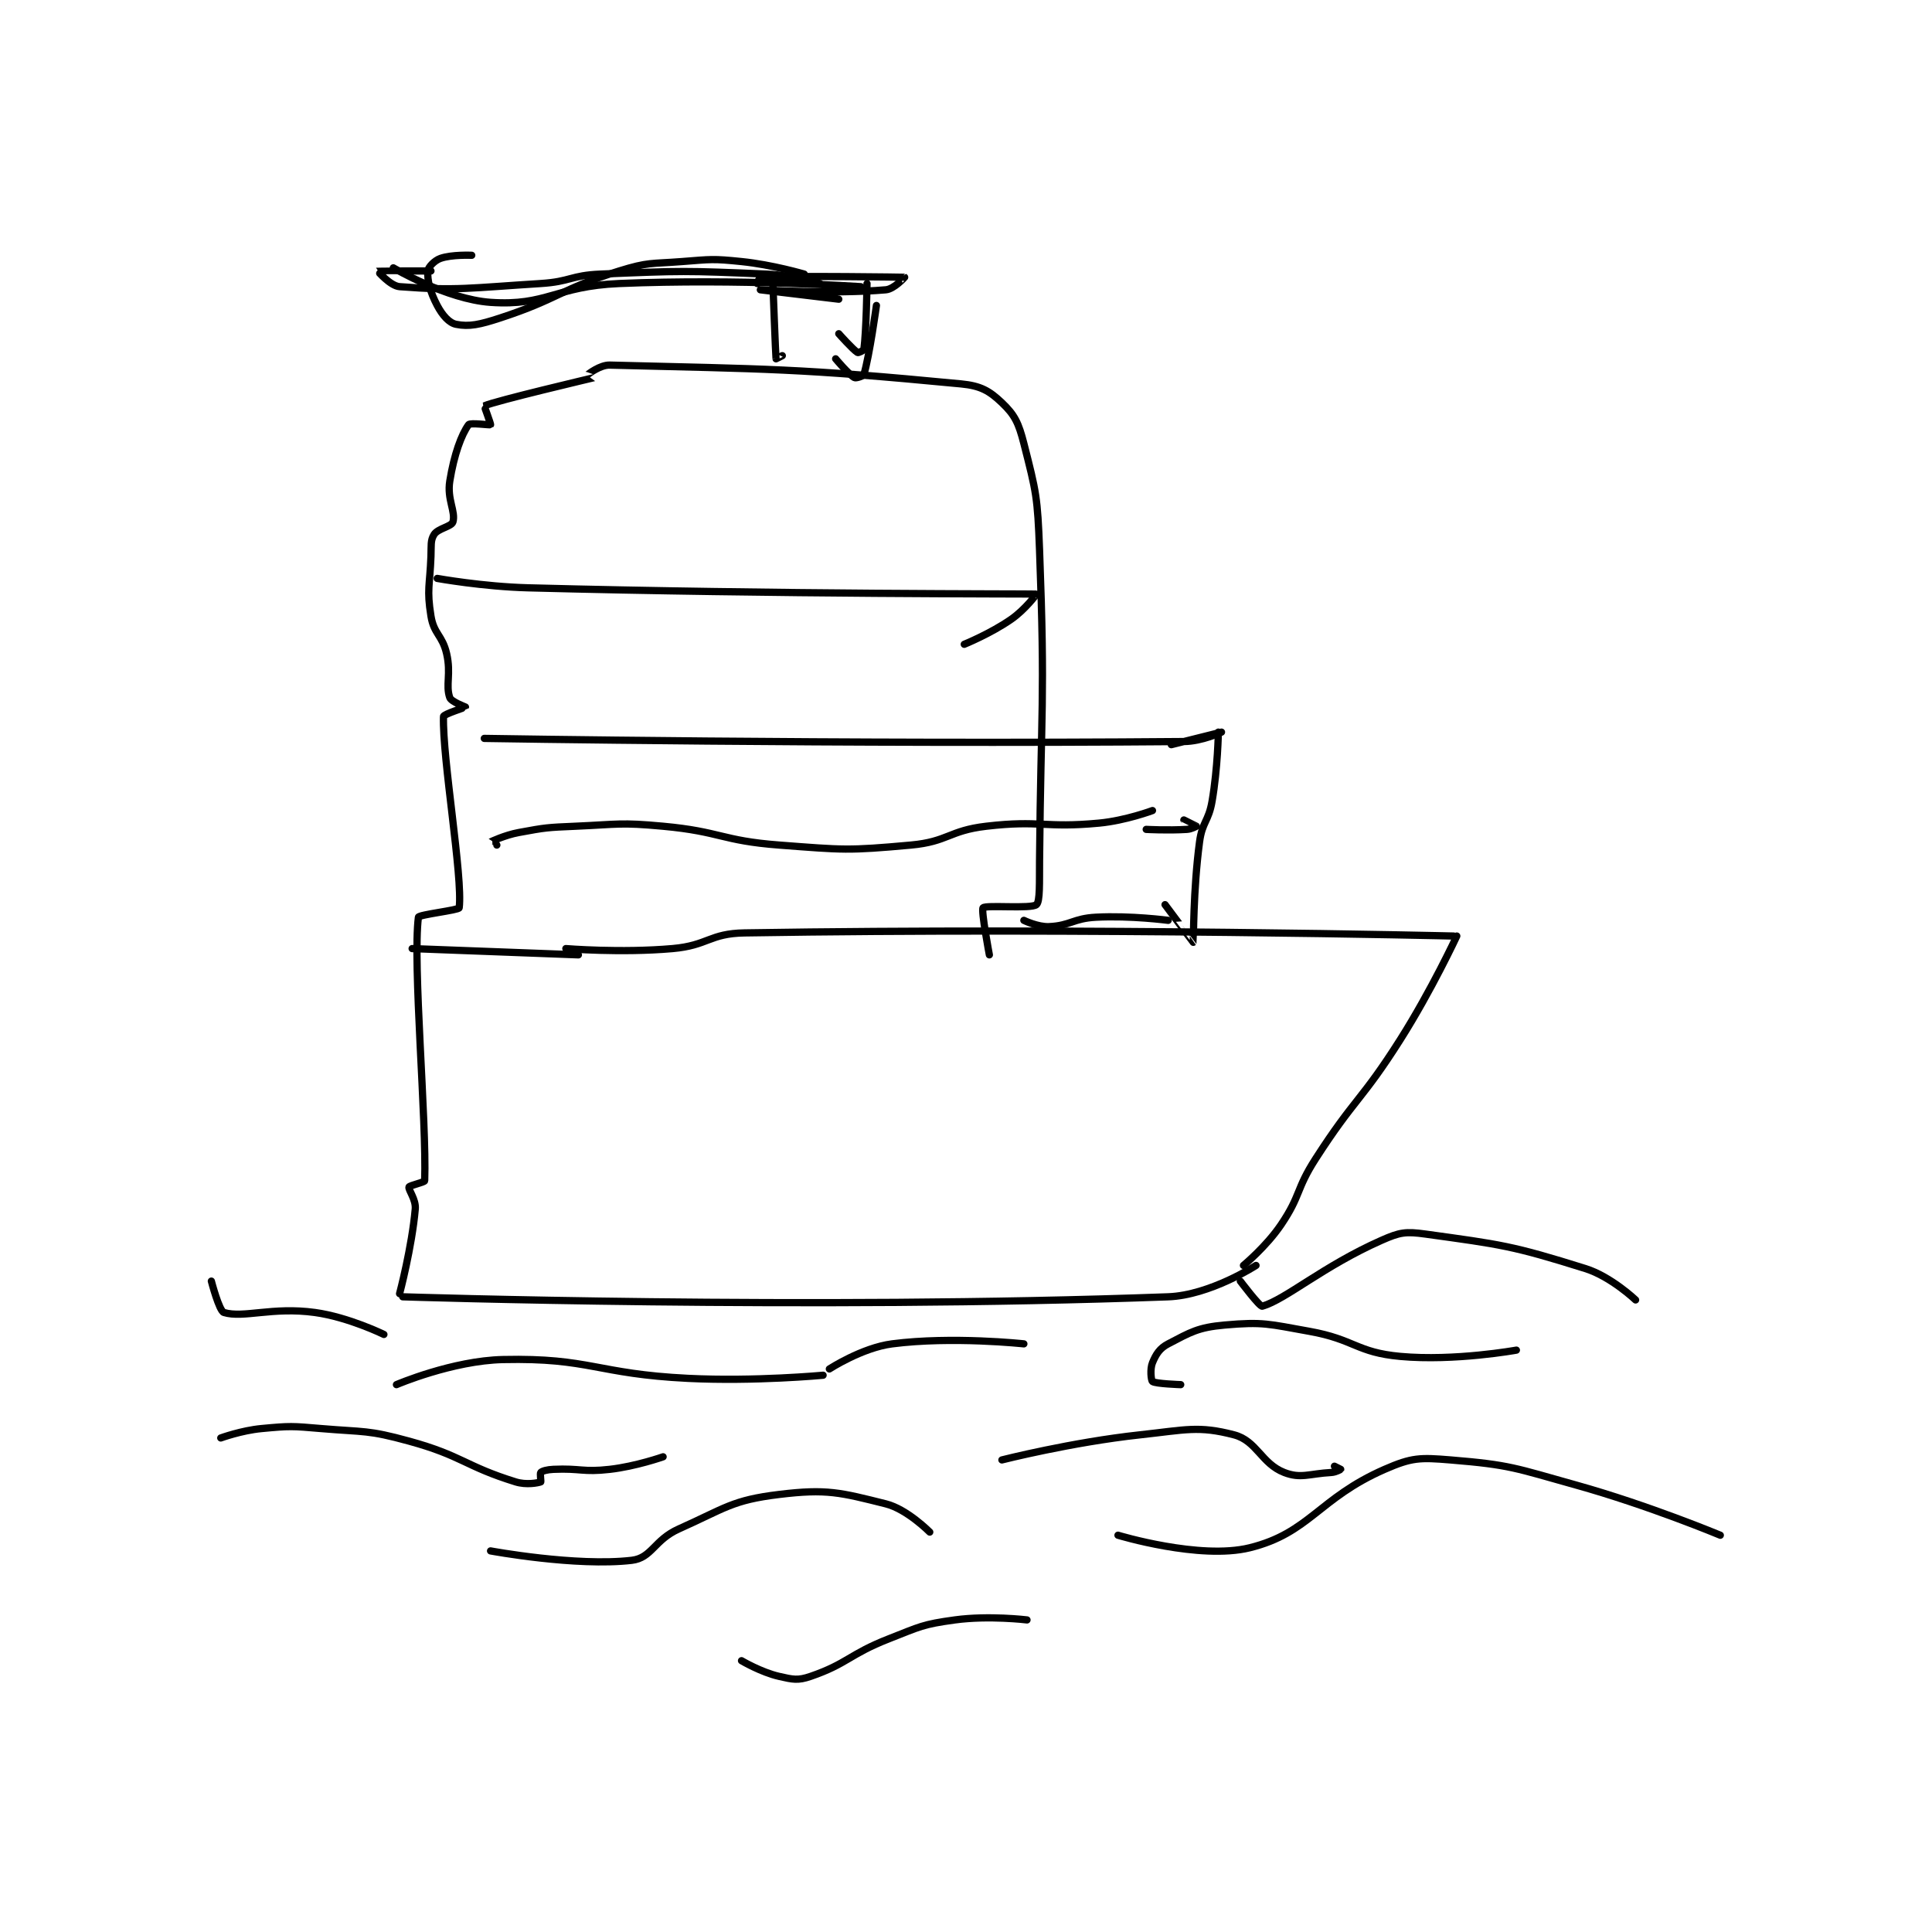 <?xml version="1.0" encoding="utf-8"?>
<!DOCTYPE svg PUBLIC "-//W3C//DTD SVG 1.1//EN" "http://www.w3.org/Graphics/SVG/1.1/DTD/svg11.dtd">
<svg viewBox="0 0 800 800" preserveAspectRatio="xMinYMin meet" xmlns="http://www.w3.org/2000/svg" version="1.1">
<g fill="none" stroke="black" stroke-linecap="round" stroke-linejoin="round" stroke-width="2.309">
<g transform="translate(87.52,105.71) scale(1.299) translate(-46,-1)">
<path id="0" d="M159 222 C159 222 176.513 223.446 193 222 C204.366 221.003 204.736 217.181 216 217 C326.293 215.228 442 218 442 218 "/>
<path id="1" d="M443 218 C443 218 434.97 235.27 425 251 C412.627 270.522 410.493 269.603 398 289 C391.666 298.835 393.375 300.576 387 310 C382.267 316.997 375 323 375 323 "/>
<path id="2" d="M379 323 C379 323 364.351 332.509 351 333 C236.159 337.222 107 333 107 333 "/>
<path id="3" d="M106 332 C106 332 109.921 317.228 111 305 C111.268 301.959 108.712 298.865 109 298 C109.167 297.499 113.983 296.494 114 296 C114.665 276.926 110.119 226.877 112 212 C112.104 211.175 124.907 209.746 125 209 C126.217 199.267 119.588 161.189 120 148 C120.022 147.302 126.966 145.103 127 145 C127.009 144.974 122.463 143.313 122 142 C120.605 138.046 122.479 134.41 121 128 C119.633 122.075 116.931 121.77 116 116 C114.619 107.439 115.639 106.391 116 97 C116.134 93.521 115.799 91.888 117 90 C118.23 88.067 122.567 87.471 123 86 C123.954 82.758 121.068 78.776 122 73 C123.376 64.467 125.704 58.178 128 55 C128.52 54.281 134.832 55.201 135 55 C135.125 54.85 132.935 49.03 133 49 C136.502 47.408 167.74 40.079 168 40 C168.012 39.996 165.988 39.009 166 39 C166.09 38.928 169.888 35.922 173 36 C223.404 37.271 233.112 37.019 285 42 C291.257 42.601 294.022 44.221 298 48 C302.117 51.911 303.332 54.468 305 61 C308.978 76.582 309.365 78.111 310 95 C311.839 143.906 310.437 144.63 310 194 C309.938 200.986 310.192 207.006 309 208 C307.321 209.399 292.906 208.033 292 209 C291.298 209.749 294 224 294 224 "/>
<path id="4" d="M163 224 L110 222 "/>
<path id="5" d="M118 104 C118 104 132.53 106.621 147 107 C227.638 109.111 307.163 108.881 309 109 C309.085 109.005 305.375 113.957 301 117 C294.368 121.614 286 125 286 125 "/>
<path id="6" d="M133 155 C133 155 247.937 156.92 356 156 C361.828 155.95 368 153 368 153 C368 153 352 157 352 157 "/>
<path id="7" d="M137 189 C137 189 134.988 188.007 135 188 C135.087 187.951 139.483 185.837 144 185 C152.685 183.392 153.029 183.39 162 183 C175.888 182.396 176.297 181.735 190 183 C208.379 184.696 208.619 187.604 227 189 C247.611 190.565 248.789 190.837 269 189 C280.811 187.926 281.101 184.388 293 183 C310.4 180.97 311.479 183.653 329 182 C337.436 181.204 346 178 346 178 "/>
<path id="8" d="M367 153 C367 153 366.821 164.38 365 175 C363.885 181.505 361.862 181.535 361 188 C358.945 203.415 359.1 219.819 359 220 C358.979 220.039 350 208 350 208 "/>
<path id="9" d="M344 184 C344 184 350.853 184.384 357 184 C358.448 183.91 360 183 360 183 C359.989 182.968 356 181 356 181 "/>
<path id="10" d="M351 213 C351 213 339.114 211.415 328 212 C320.659 212.386 319.842 214.702 313 215 C309.422 215.156 305 213 305 213 "/>
<path id="11" d="M225 10 C225 10 225.865 32.966 226 34 C226.004 34.032 228 33 228 33 "/>
<path id="12" d="M255 10 C255 10 254.785 25.247 254 31 C253.953 31.346 252.214 32.134 252 32 C250.482 31.051 246 26 246 26 "/>
<path id="13" d="M220 10 C220 10 220.716 8.012 221 8 C233.021 7.489 266.839 7.984 267 8 C267.019 8.002 263.643 11.77 261 12 C244.344 13.448 221 12 221 12 C221 12 246 15 246 15 "/>
<path id="14" d="M258 17 C258 17 255.773 33.175 254 39 C253.854 39.48 251.489 40.272 251 40 C249.133 38.963 245 34 245 34 "/>
<path id="15" d="M235 7 C235 7 224.904 4.016 215 3 C205.781 2.054 205.34 2.281 196 3 C186.055 3.765 185.303 3.113 176 6 C157.042 11.883 156.856 14.836 138 21 C131.56 23.105 128.185 23.837 124 23 C121.785 22.557 119.656 20.127 118 17 C115.729 12.71 114.799 9.008 115 6 C115.079 4.811 117.106 2.676 119 2 C122.613 0.71 129 1 129 1 "/>
<path id="16" d="M240 10 C240 10 231.419 7.361 223 7 C196.95 5.884 196.131 5.911 170 7 C160.571 7.393 160.47 9.408 151 10 C128.758 11.39 124.099 12.392 106 11 C103.025 10.771 98.984 6.008 99 6 C99.059 5.971 116 6 116 6 "/>
<path id="17" d="M253 11 C253 11 213.931 8.393 176 10 C155.667 10.862 152.921 17.244 135 16 C120.974 15.026 104 5 104 5 "/>
<path id="18" d="M105 361 C105 361 122.844 353.347 139 353 C166.833 352.401 168.653 357.561 198 359 C219.258 360.042 241 358 241 358 "/>
<path id="19" d="M355 361 C355 361 346.939 360.73 346 360 C345.552 359.651 345.168 355.998 346 354 C347.122 351.308 348.265 349.427 351 348 C358.108 344.292 360.503 342.755 369 342 C381.298 340.907 382.995 341.678 396 344 C410.465 346.583 411.011 350.728 425 352 C442.325 353.575 462 350 462 350 "/>
<path id="20" d="M527 409 C527 409 504.19 399.471 481 393 C461.594 387.584 460.058 386.562 441 385 C431.272 384.203 428.692 384.197 420 388 C398.988 397.193 396.042 408.296 377 413 C361.12 416.923 335 409 335 409 "/>
<path id="21" d="M275 408 C275 408 267.796 400.699 261 399 C246.467 395.367 242.171 394.161 227 396 C211.965 397.822 209.885 400.349 195 407 C187.15 410.507 186.412 416.252 180 417 C162.292 419.066 135 414 135 414 "/>
<path id="22" d="M49 378 C49 378 55.585 375.601 62 375 C71.178 374.14 71.663 374.205 81 375 C94.927 376.185 95.803 375.381 109 379 C126.038 383.672 126.776 386.978 143 392 C146.413 393.057 150.123 392.329 151 392 C151.123 391.954 150.71 389.289 151 389 C151.482 388.517 153.041 388.089 155 388 C163.715 387.604 164.351 388.988 173 388 C181.388 387.041 190 384 190 384 "/>
<path id="23" d="M500 334 C500 334 492.202 326.571 484 324 C460.66 316.685 457.192 316.35 433 313 C426.679 312.125 424.826 312.423 419 315 C400.492 323.186 388.472 333.841 381 336 C380.205 336.23 374 328 374 328 "/>
<path id="24" d="M305 348 C305 348 282.205 345.522 263 348 C253.383 349.241 243 356 243 356 "/>
<path id="25" d="M298 385 C298 385 320.183 379.359 342 377 C356.589 375.423 360.624 374.032 372 377 C379.254 378.892 380.728 386.185 388 389 C393.283 391.045 395.902 389.394 403 389 C404.446 388.92 405.989 388.021 406 388 C406 388 404 387 404 387 "/>
<path id="26" d="M306 436 C306 436 293.86 434.519 283 436 C272.698 437.405 271.98 438.095 262 442 C249.307 446.967 248.775 449.963 237 454 C232.956 455.387 231.396 454.999 227 454 C221.226 452.688 215 449 215 449 "/>
<path id="27" d="M101 345 C101 345 89.744 339.475 79 338 C65.43 336.137 56.244 339.892 50 338 C48.486 337.541 46 328 46 328 "/>
</g>
</g>
</svg>
